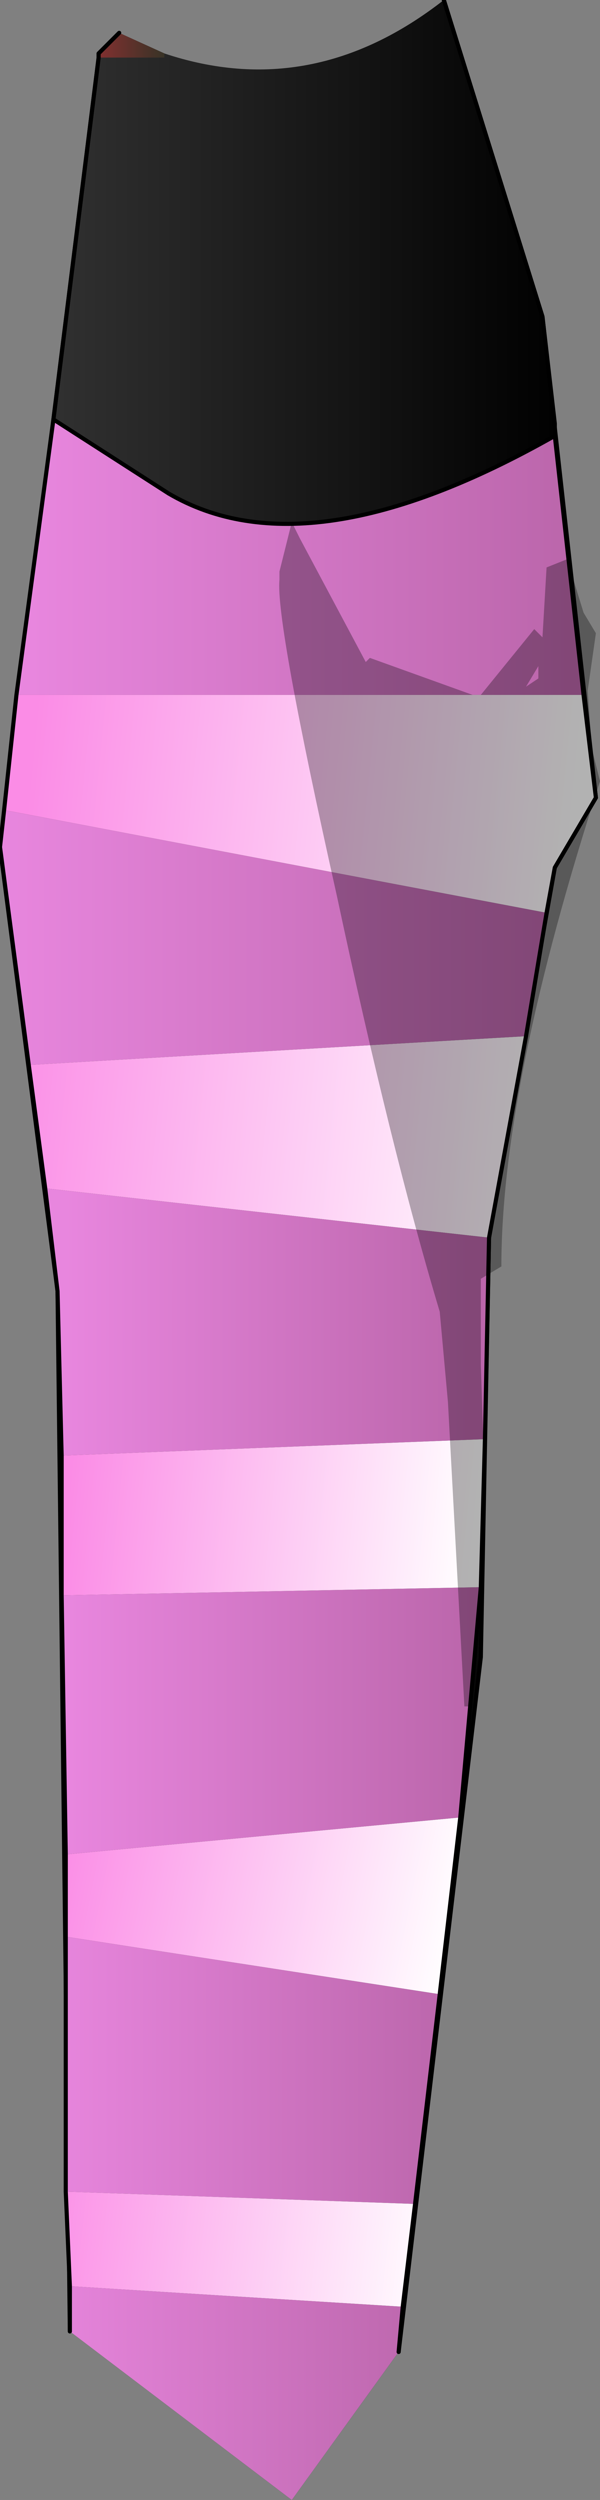 <?xml version="1.0" encoding="UTF-8" standalone="no"?>
<svg xmlns:ffdec="https://www.free-decompiler.com/flash" xmlns:xlink="http://www.w3.org/1999/xlink" ffdec:objectType="shape" height="30.4px" width="7.3px" xmlns="http://www.w3.org/2000/svg">
  <rect width="100%" height="100%" fill="#808080" stroke="none"/>
  <g transform="matrix(1.0, 0.0, 0.0, 1.0, 3.6, 15.2)">
    <path d="M-2.4 -14.5 L-2.4 -14.55 -2.15 -14.8 -1.6 -14.55 -1.6 -14.5 -2.4 -14.5" fill="url(#gradient0)" fill-rule="evenodd" stroke="none"/>
    <path d="M1.8 -15.2 L3.0 -11.35 3.65 -5.5 3.15 -4.65 2.35 -0.15 2.25 4.95 1.25 13.4 -0.05 15.2 -2.75 13.15 -2.9 0.5 -3.6 -4.9 -2.4 -14.5 -1.6 -14.5 -1.6 -14.55 Q0.2 -13.95 1.8 -15.2" fill="url(#gradient1)" fill-rule="evenodd" stroke="none"/>
    <path d="M1.8 -15.2 L3.0 -11.35 3.65 -5.5 3.15 -4.65 2.35 -0.15 2.25 4.95 1.25 13.4 M-2.75 13.15 L-2.9 0.5 -3.6 -4.9 -2.4 -14.5 -2.4 -14.55 -2.15 -14.8" fill="none" stroke="#000000" stroke-linecap="round" stroke-linejoin="round" stroke-width="0.05"/>
    <path d="M-2.4 -14.5 L-2.4 -14.55 -2.15 -14.8 -1.6 -14.55 -1.6 -14.5 -2.4 -14.5" fill="url(#gradient2)" fill-rule="evenodd" stroke="none"/>
    <path d="M-3.4 -6.75 L-2.95 -10.1 -1.55 -9.2 Q0.15 -8.2 3.15 -9.9 L3.5 -6.75 -3.4 -6.75" fill="url(#gradient3)" fill-rule="evenodd" stroke="none"/>
    <path d="M-3.25 -2.25 L-3.6 -4.9 -3.55 -5.35 3.05 -4.1 2.8 -2.6 -3.25 -2.25" fill="url(#gradient4)" fill-rule="evenodd" stroke="none"/>
    <path d="M2.35 -0.15 L2.3 2.3 -2.85 2.5 -2.9 0.5 -3.05 -0.75 2.35 -0.15" fill="url(#gradient5)" fill-rule="evenodd" stroke="none"/>
    <path d="M2.25 4.1 L2.0 6.9 -2.8 7.35 -2.85 4.2 2.25 4.1" fill="url(#gradient6)" fill-rule="evenodd" stroke="none"/>
    <path d="M1.3 12.85 L1.25 13.4 -0.05 15.2 -2.75 13.15 -2.75 12.6 1.3 12.85" fill="url(#gradient7)" fill-rule="evenodd" stroke="none"/>
    <path d="M1.75 9.05 L1.45 11.6 -2.8 11.45 -2.8 8.35 1.75 9.05" fill="url(#gradient8)" fill-rule="evenodd" stroke="none"/>
    <path d="M-3.55 -5.35 L-3.4 -6.75 3.5 -6.75 3.65 -5.5 3.15 -4.65 3.05 -4.1 -3.55 -5.35" fill="url(#gradient9)" fill-rule="evenodd" stroke="none"/>
    <path d="M2.8 -2.6 L2.35 -0.15 -3.05 -0.75 -3.25 -2.25 2.8 -2.6" fill="url(#gradient10)" fill-rule="evenodd" stroke="none"/>
    <path d="M2.3 2.3 L2.25 4.1 -2.85 4.2 -2.85 2.5 2.3 2.3" fill="url(#gradient11)" fill-rule="evenodd" stroke="none"/>
    <path d="M2.0 6.9 L1.75 9.05 -2.8 8.35 -2.8 7.35 2.0 6.9" fill="url(#gradient12)" fill-rule="evenodd" stroke="none"/>
    <path d="M1.45 11.6 L1.3 12.85 -2.75 12.6 -2.8 11.45 1.45 11.6" fill="url(#gradient13)" fill-rule="evenodd" stroke="none"/>
    <path d="M2.8 -2.6 L2.35 -0.15 2.3 2.3 2.25 4.1 2.0 6.9 1.75 9.05 1.45 11.6 1.3 12.85 1.25 13.4 M-2.75 13.15 L-2.75 12.6 -2.8 11.45 -2.8 8.35 -2.8 7.35 -2.85 4.2 -2.85 2.5 -2.9 0.5 -3.05 -0.75 -3.25 -2.25 -3.6 -4.9 -3.55 -5.35 -3.4 -6.75 -2.95 -10.1 -2.4 -14.5 -2.4 -14.55 -2.15 -14.8 M3.05 -4.1 L2.8 -2.6 M3.5 -6.75 L3.65 -5.5 3.15 -4.65 3.05 -4.1 M3.15 -9.9 L3.5 -6.75 M1.8 -15.2 L3.0 -11.35 3.15 -10.05 3.15 -9.9 Q0.15 -8.2 -1.55 -9.2 L-2.95 -10.1" fill="none" stroke="#000000" stroke-linecap="round" stroke-linejoin="round" stroke-width="0.05"/>
    <path d="M0.85 -7.15 L0.9 -7.2 2.15 -6.75 2.25 -6.75 2.9 -7.55 3.0 -7.45 3.05 -8.3 3.3 -8.4 3.5 -7.75 3.65 -7.5 3.55 -6.8 3.6 -6.1 3.7 -5.7 Q2.5 -2.0 2.5 0.2 L2.25 0.35 2.25 0.9 2.25 1.4 2.3 2.9 2.15 5.55 2.05 5.55 1.85 1.85 1.75 0.75 Q1.15 -1.25 0.5 -4.3 -0.25 -7.65 -0.2 -8.15 L-0.2 -8.2 -0.2 -8.25 -0.05 -8.85 0.05 -8.65 0.85 -7.15 M2.95 -7.05 L2.95 -7.1 2.8 -6.85 2.95 -6.95 2.95 -7.05" fill="#000000" fill-opacity="0.302" fill-rule="evenodd" stroke="none"/>
  </g>
  <defs>
    <radialGradient cx="0" cy="0" gradientTransform="matrix(0.006, 0.0, 0.0, 0.021, -4.5, -1.05)" gradientUnits="userSpaceOnUse" id="gradient0" r="819.2" spreadMethod="pad">
      <stop offset="0.0" stop-color="#171f2d"/>
      <stop offset="0.62" stop-color="#281c27"/>
      <stop offset="1.0" stop-color="#0f0b0b"/>
    </radialGradient>
    <linearGradient gradientTransform="matrix(0.004, 0.0, 0.0, 0.019, 0.0, 0.0)" gradientUnits="userSpaceOnUse" id="gradient1" spreadMethod="pad" x1="-819.2" x2="819.2">
      <stop offset="0.0" stop-color="#333333"/>
      <stop offset="1.0" stop-color="#000000"/>
    </linearGradient>
    <linearGradient gradientTransform="matrix(5.0E-4, 0.0, 0.0, 2.0E-4, -2.0, -14.65)" gradientUnits="userSpaceOnUse" id="gradient2" spreadMethod="pad" x1="-819.2" x2="819.2">
      <stop offset="0.0" stop-color="#833030"/>
      <stop offset="1.0" stop-color="#373326"/>
    </linearGradient>
    <linearGradient gradientTransform="matrix(0.004, 0.0, 0.0, 0.002, 0.05, -8.45)" gradientUnits="userSpaceOnUse" id="gradient3" spreadMethod="pad" x1="-819.2" x2="819.2">
      <stop offset="0.0" stop-color="#e886de"/>
      <stop offset="1.0" stop-color="#bb66ab"/>
    </linearGradient>
    <linearGradient gradientTransform="matrix(0.004, 0.0, 0.0, 0.002, -0.3, -3.8)" gradientUnits="userSpaceOnUse" id="gradient4" spreadMethod="pad" x1="-819.2" x2="819.2">
      <stop offset="0.0" stop-color="#e886de"/>
      <stop offset="1.0" stop-color="#bb66ab"/>
    </linearGradient>
    <linearGradient gradientTransform="matrix(0.003, 0.0, 0.0, 0.002, -0.35, 0.85)" gradientUnits="userSpaceOnUse" id="gradient5" spreadMethod="pad" x1="-819.2" x2="819.2">
      <stop offset="0.0" stop-color="#e886de"/>
      <stop offset="1.0" stop-color="#bb66ab"/>
    </linearGradient>
    <linearGradient gradientTransform="matrix(0.003, 0.0, 0.0, 0.002, -0.3, 5.7)" gradientUnits="userSpaceOnUse" id="gradient6" spreadMethod="pad" x1="-819.2" x2="819.2">
      <stop offset="0.0" stop-color="#e886de"/>
      <stop offset="1.0" stop-color="#bb66ab"/>
    </linearGradient>
    <linearGradient gradientTransform="matrix(0.003, 0.0, 0.0, 0.002, -0.75, 13.9)" gradientUnits="userSpaceOnUse" id="gradient7" spreadMethod="pad" x1="-819.2" x2="819.2">
      <stop offset="0.0" stop-color="#e886de"/>
      <stop offset="1.0" stop-color="#bb66ab"/>
    </linearGradient>
    <linearGradient gradientTransform="matrix(0.003, 0.0, 0.0, 0.002, -0.55, 9.95)" gradientUnits="userSpaceOnUse" id="gradient8" spreadMethod="pad" x1="-819.2" x2="819.2">
      <stop offset="0.0" stop-color="#e886de"/>
      <stop offset="1.0" stop-color="#bb66ab"/>
    </linearGradient>
    <linearGradient gradientTransform="matrix(-0.004, -6.0E-4, 2.0E-4, -0.002, 0.1, -5.9)" gradientUnits="userSpaceOnUse" id="gradient9" spreadMethod="pad" x1="-819.2" x2="819.2">
      <stop offset="0.0" stop-color="#ffffff"/>
      <stop offset="1.0" stop-color="#fb8ce6"/>
    </linearGradient>
    <linearGradient gradientTransform="matrix(-0.004, -5.0E-4, 2.0E-4, -0.002, -0.35, -1.7)" gradientUnits="userSpaceOnUse" id="gradient10" spreadMethod="pad" x1="-819.2" x2="819.2">
      <stop offset="0.0" stop-color="#ffffff"/>
      <stop offset="1.0" stop-color="#fb8ce6"/>
    </linearGradient>
    <linearGradient gradientTransform="matrix(-0.003, -4.0E-4, 2.0E-4, -0.002, -0.3, 3.2)" gradientUnits="userSpaceOnUse" id="gradient11" spreadMethod="pad" x1="-819.2" x2="819.2">
      <stop offset="0.0" stop-color="#ffffff"/>
      <stop offset="1.0" stop-color="#fb8ce6"/>
    </linearGradient>
    <linearGradient gradientTransform="matrix(-0.003, -4.0E-4, 2.0E-4, -0.001, -0.45, 7.7)" gradientUnits="userSpaceOnUse" id="gradient12" spreadMethod="pad" x1="-819.2" x2="819.2">
      <stop offset="0.0" stop-color="#ffffff"/>
      <stop offset="1.0" stop-color="#fb8ce6"/>
    </linearGradient>
    <linearGradient gradientTransform="matrix(-0.003, -4.0E-4, 1.0E-4, -9.0E-4, -0.75, 12.1)" gradientUnits="userSpaceOnUse" id="gradient13" spreadMethod="pad" x1="-819.2" x2="819.2">
      <stop offset="0.0" stop-color="#ffffff"/>
      <stop offset="1.0" stop-color="#fb8ce6"/>
    </linearGradient>
  </defs>
</svg>
